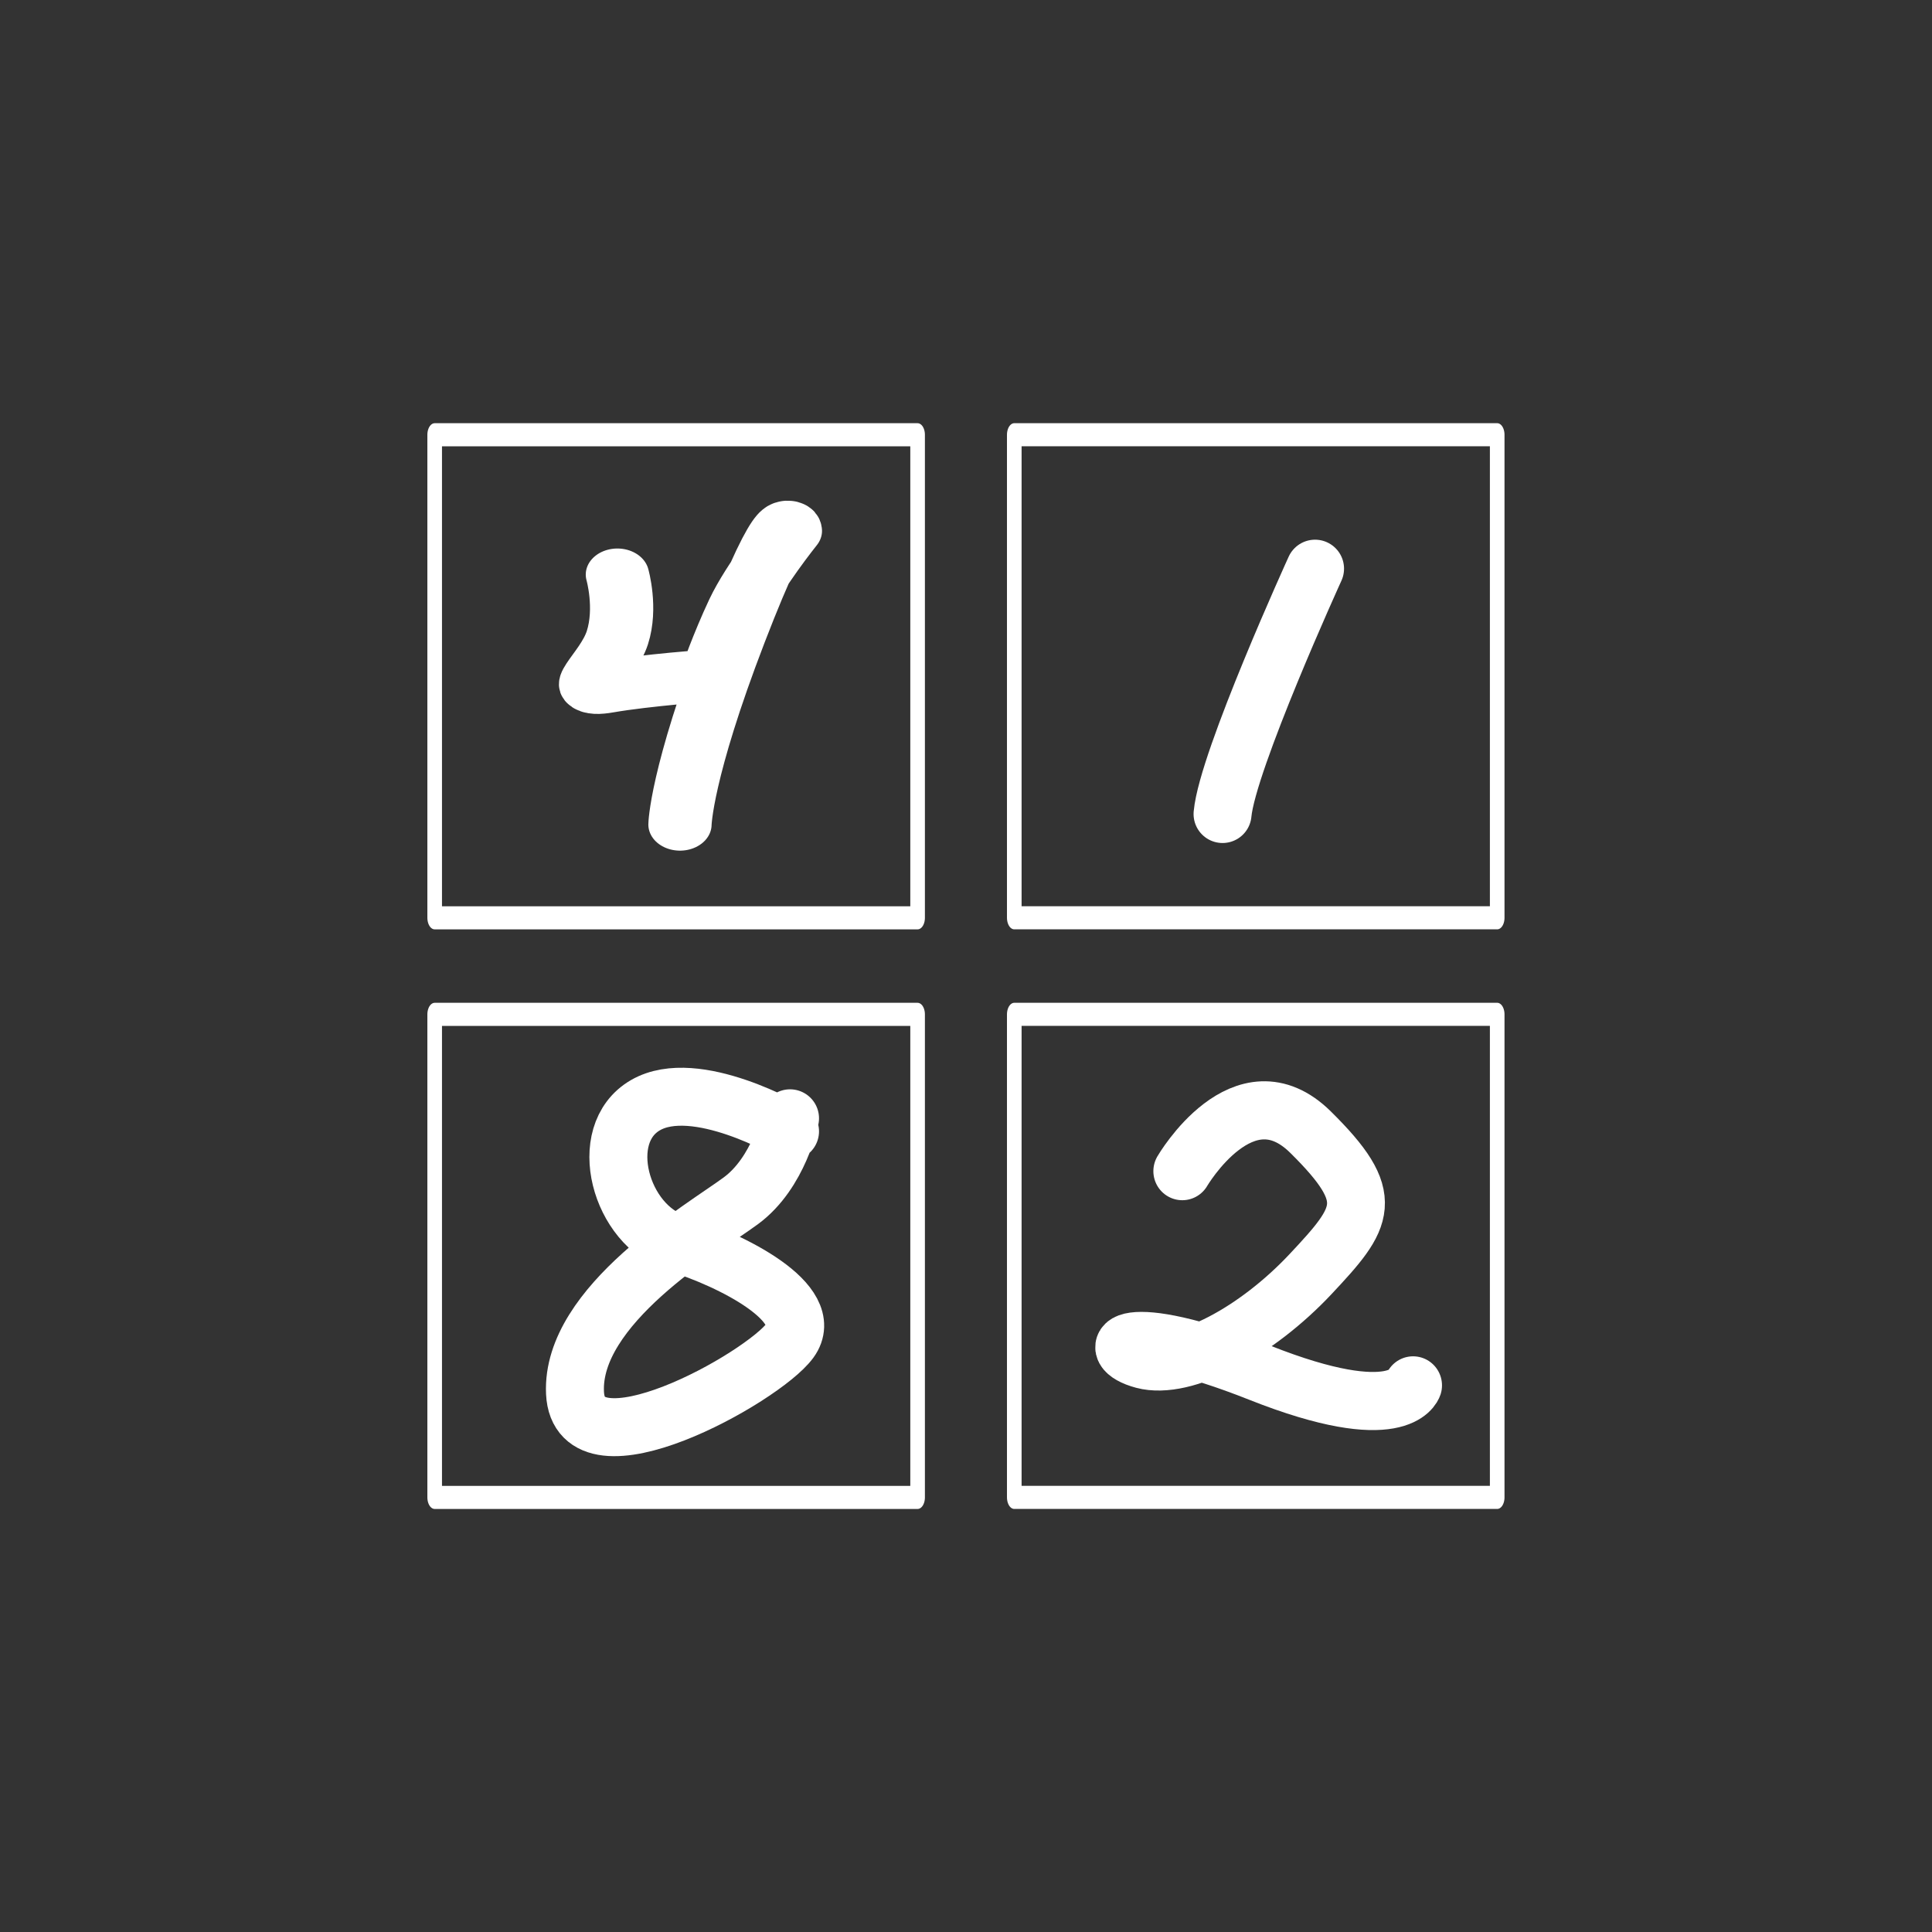 <?xml version="1.0" encoding="UTF-8" standalone="no"?>
<!DOCTYPE svg PUBLIC "-//W3C//DTD SVG 1.1//EN" "http://www.w3.org/Graphics/SVG/1.1/DTD/svg11.dtd">
<svg width="100%" height="100%" viewBox="0 0 100 100" version="1.1" xmlns="http://www.w3.org/2000/svg" xmlns:xlink="http://www.w3.org/1999/xlink" xml:space="preserve" xmlns:serif="http://www.serif.com/" style="fill-rule:evenodd;clip-rule:evenodd;stroke-linecap:round;stroke-linejoin:round;stroke-miterlimit:1.5;">
    <rect x="0" y="0" width="100" height="100" fill="#333333" stroke="none"/>
    <g transform="matrix(0.388,0,0,0.613,16.287,2.329)">
        <rect x="16.01" y="32.91" width="64.422" height="40.788" style="fill:none;stroke:white;stroke-width:1.95px;"/>
    </g>
    <g transform="matrix(0.375,0,0,0.309,17.208,17.853)">
        <path d="M39.326,38.467C39.326,38.467 40.647,44.058 39.326,49.039C38.004,54.02 32.617,58.391 37.903,57.273C43.188,56.155 52.337,55.342 52.337,55.342C52.337,55.342 53.964,49.649 56.098,44.16C58.233,38.671 63.207,31.148 63.207,31.148C63.207,31.148 62.909,25.151 55.488,48.531C48.068,71.911 47.966,80.348 47.966,80.348" style="fill:none;stroke:white;stroke-width:8.73px;"/>
    </g>
    <path d="M68.067,29.434C68.067,29.434 63.529,39.386 63.279,42.134" style="fill:none;stroke:white;stroke-width:3px;"/>
    <g transform="matrix(0.388,0,0,0.613,46.287,2.328)">
        <rect x="16.01" y="32.91" width="64.422" height="40.788" style="fill:none;stroke:white;stroke-width:1.95px;"/>
    </g>
    <g transform="matrix(0.388,0,0,0.613,16.287,32.329)">
        <rect x="16.01" y="32.91" width="64.422" height="40.788" style="fill:none;stroke:white;stroke-width:1.95px;"/>
    </g>
    <g transform="matrix(0.388,0,0,0.613,46.287,32.328)">
        <rect x="16.01" y="32.91" width="64.422" height="40.788" style="fill:none;stroke:white;stroke-width:1.95px;"/>
    </g>
    <path d="M40.892,58.559C40.892,58.559 36.007,55.697 33.405,57.206C30.803,58.715 32.119,63.452 35,64.336C37.881,65.221 42.289,67.459 40.892,69.385C39.494,71.31 29.97,76.619 29.762,72.091C29.554,67.563 36.372,63.608 38.349,62.15C40.327,60.693 40.892,57.883 40.892,57.883" style="fill:none;stroke:white;stroke-width:3px;"/>
    <g transform="matrix(0.858,0,0,0.862,9.433,8.029)">
        <path d="M60.329,61.009C60.329,61.009 64.031,54.699 68.067,58.667C72.104,62.636 71.317,63.742 68.067,67.19C64.818,70.638 60.459,72.98 57.987,72.329C55.515,71.679 56.595,69.792 65,73.11C73.405,76.428 74.251,73.872 74.251,73.872" style="fill:none;stroke:white;stroke-width:3.49px;"/>
    </g>
</svg>
